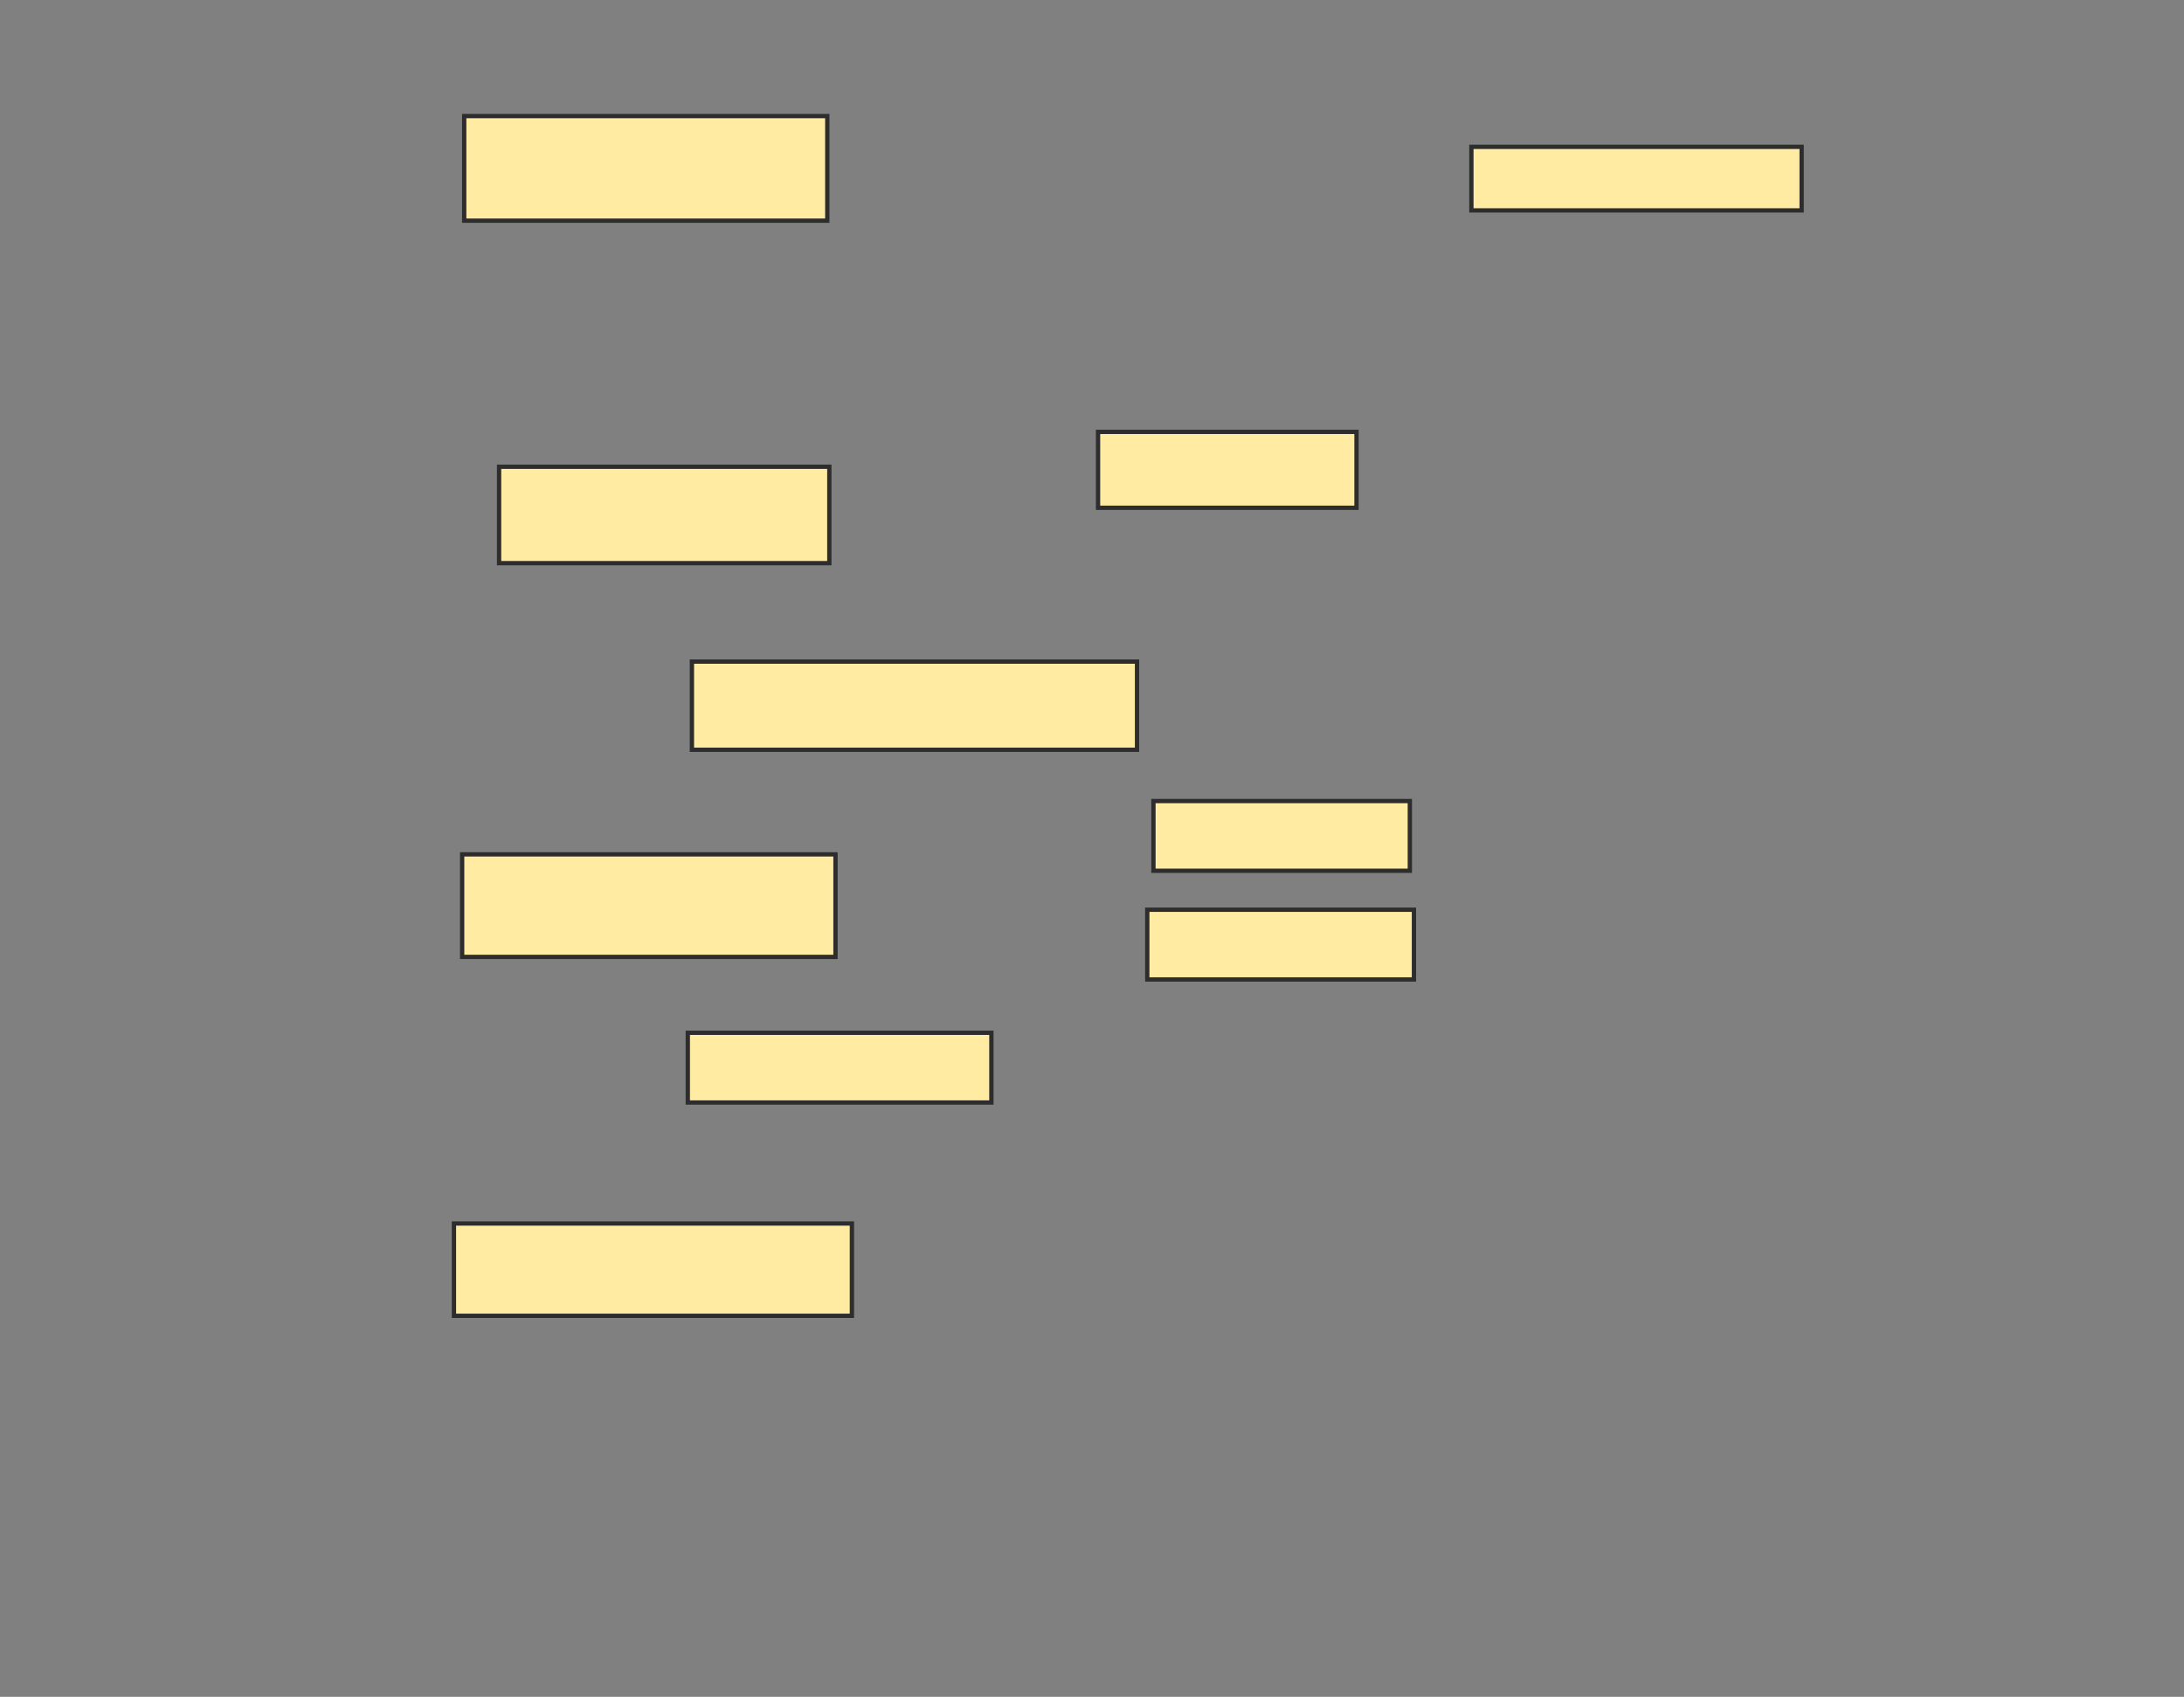 <svg xmlns="http://www.w3.org/2000/svg" width="507" height="394">
 <rect width="100%" height="100%" fill="#808080" stroke="none"/>
 <!-- Created with Image Occlusion Enhanced -->
 <g>
  <title>Labels</title>
 </g>
 <g>
  <title>Masks</title>
  <rect id="0891fd739d5f460fa0981be37b3fc56b-oa-1" height="24.286" width="84.286" y="26.952" x="107.762" stroke="#2D2D2D" fill="#FFEBA2"/>
  <rect id="0891fd739d5f460fa0981be37b3fc56b-oa-2" height="22.381" width="76.667" y="108.381" x="115.857" stroke="#2D2D2D" fill="#FFEBA2"/>
  <rect id="0891fd739d5f460fa0981be37b3fc56b-oa-3" height="23.81" width="86.667" y="198.381" x="107.286" stroke="#2D2D2D" fill="#FFEBA2"/>
  <rect id="0891fd739d5f460fa0981be37b3fc56b-oa-4" height="21.429" width="92.381" y="284.095" x="105.381" stroke="#2D2D2D" fill="#FFEBA2"/>
  <rect id="0891fd739d5f460fa0981be37b3fc56b-oa-5" height="16.19" width="70.476" y="239.81" x="159.667" stroke="#2D2D2D" fill="#FFEBA2"/>
  <rect id="0891fd739d5f460fa0981be37b3fc56b-oa-6" height="20.476" width="103.333" y="153.619" x="160.619" stroke="#2D2D2D" fill="#FFEBA2"/>
  <rect id="0891fd739d5f460fa0981be37b3fc56b-oa-7" height="17.619" width="60" y="100.286" x="254.905" stroke="#2D2D2D" fill="#FFEBA2"/>
  <rect id="0891fd739d5f460fa0981be37b3fc56b-oa-8" height="16.19" width="59.524" y="186" x="267.762" stroke="#2D2D2D" fill="#FFEBA2"/>
  <rect id="0891fd739d5f460fa0981be37b3fc56b-oa-9" height="16.19" width="61.905" y="211.238" x="266.333" stroke="#2D2D2D" fill="#FFEBA2"/>
  <rect id="0891fd739d5f460fa0981be37b3fc56b-oa-10" height="14.762" width="76.667" y="34.095" x="341.571" stroke="#2D2D2D" fill="#FFEBA2"/>
 </g>
</svg>